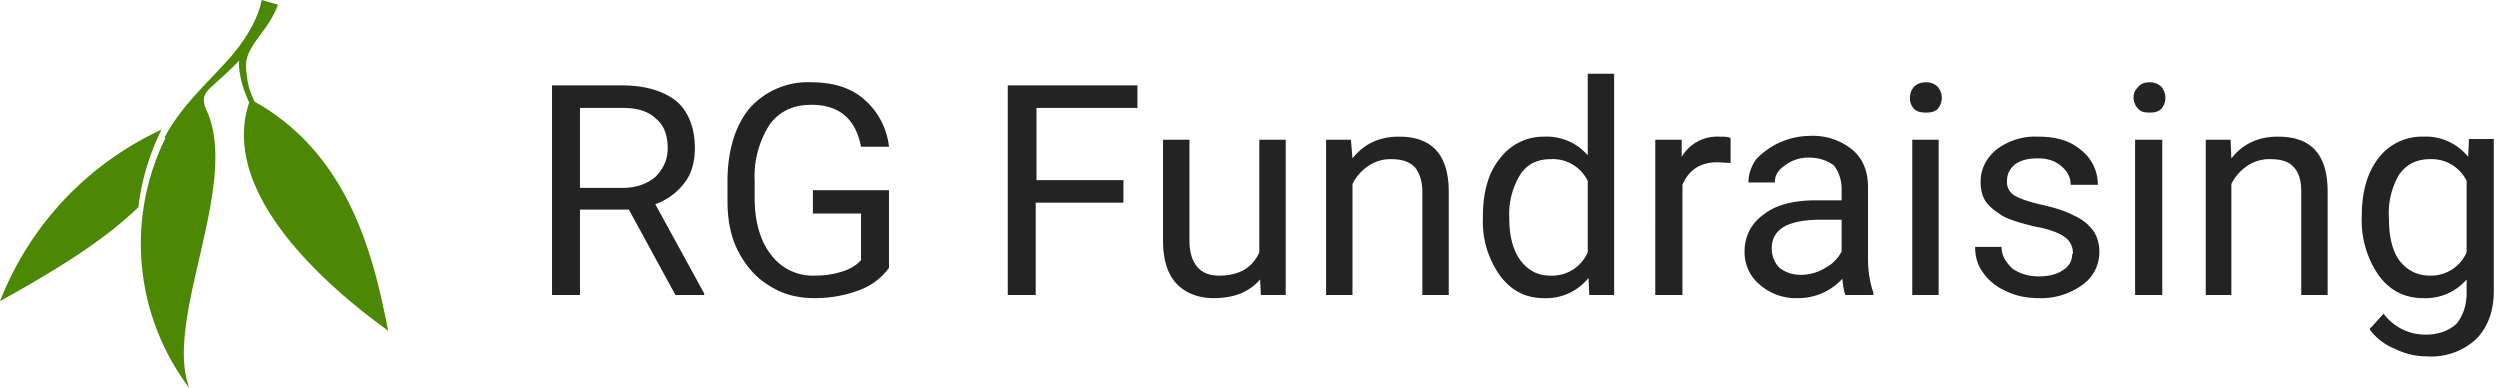 <svg xmlns="http://www.w3.org/2000/svg" viewBox="0 0 322 50">
  <g fill="none" fill-rule="evenodd">
    <path
      fill="#4C8803"
      d="M17.7 26.8c-5.2 5-12.4 9-17.7 12a40.6 40.6 0 0 1 20.8-22.1 31 31 0 0 0-3 10.1Zm3.6-9A30.8 30.8 0 0 0 24.4 50C21 41.2 31 23.7 26.6 14.2c-.6-1.4-.4-2 .5-2.9 1.3-1.2 2.6-2.3 3.7-3.5-.1 1.3.3 3.3 1.3 5.4-3.8 11.2 9 23 17.9 29.4-1.7-8.4-4.5-22.4-17.2-29.5-.4-.8-.9-2-1-3.4-.3-1.7 0-2.6.8-3.9C33.8 4 35 2.8 35.8.6L33.7 0c-.5 2.7-2.4 5.6-4.5 7.9-3.1 3.4-6 6-8 9.8Z"
    />
    <g fill="#232323" fill-rule="nonzero">
      <path
        d="M81 27h-6.3v11h-3.6V11h9c3 0 5.3.7 7 2 1.6 1.4 2.4 3.5 2.4 6.1 0 1.7-.4 3.2-1.3 4.4a8.1 8.1 0 0 1-3.8 2.8l6.3 11.5v.2H87L81 27Zm-6.3-2.8h5.5c1.7 0 3.1-.5 4.2-1.4 1-1 1.6-2.2 1.6-3.7 0-1.7-.5-3-1.5-3.8-1-1-2.5-1.4-4.3-1.4h-5.5v10.3ZM114.5 34.5a8.2 8.2 0 0 1-3.9 2.9c-1.6.6-3.5 1-5.7 1s-4.1-.5-5.8-1.6c-1.7-1-3-2.5-4-4.4-1-1.9-1.4-4.1-1.4-6.6v-2.4c0-4 1-7.2 2.8-9.4a10 10 0 0 1 8-3.4c2.8 0 5.1.7 6.8 2.2a9.4 9.4 0 0 1 3.2 6.1h-3.6c-.7-3.6-2.8-5.4-6.4-5.4-2.4 0-4.2.9-5.4 2.6a12.3 12.3 0 0 0-1.9 7.2v2.2c0 3 .7 5.5 2.1 7.3a6.7 6.7 0 0 0 5.6 2.7c1.4 0 2.5-.2 3.5-.5s1.9-.8 2.5-1.5v-6h-6.2v-3h9.8v10ZM144.7 26.1h-11.3V38h-3.6V11h16.7v2.9h-13v9.3h11.2zM162.3 36c-1.4 1.6-3.3 2.4-6 2.4-2 0-3.7-.7-4.8-1.9-1.1-1.2-1.7-3-1.7-5.5V18h3.4v12.9c0 3 1.3 4.6 3.8 4.6 2.6 0 4.3-1 5.2-3V18h3.4V38h-3.2l-.1-2ZM174 18l.2 2.4c1.5-1.9 3.5-2.8 6-2.8 4.2 0 6.4 2.3 6.4 7.1V38h-3.4V24.7c0-1.4-.4-2.5-1-3.2-.7-.7-1.7-1-3-1a5 5 0 0 0-3 .9 6 6 0 0 0-2 2.3V38h-3.4V18h3.3ZM191 27.8c0-3 .7-5.6 2.2-7.4a7 7 0 0 1 5.7-2.8 7 7 0 0 1 5.6 2.4V9.5h3.4V38h-3.2l-.1-2.2a7 7 0 0 1-5.8 2.6c-2.3 0-4.2-1-5.6-2.9a11.9 11.9 0 0 1-2.2-7.4v-.3Zm3.4.4c0 2.3.5 4 1.4 5.3 1 1.3 2.2 2 3.9 2a5 5 0 0 0 4.8-3v-9.2a5 5 0 0 0-4.8-2.8c-1.6 0-3 .6-3.9 2a9.8 9.8 0 0 0-1.4 5.7ZM223 21l-1.8-.1c-2.2 0-3.7 1-4.5 2.9V38h-3.5V18h3.4v2.2a5.3 5.3 0 0 1 4.8-2.6c.7 0 1.2 0 1.5.2V21ZM237.7 38c-.2-.4-.3-1.1-.4-2.1a7.7 7.7 0 0 1-5.8 2.5 7 7 0 0 1-4.8-1.7 5.4 5.4 0 0 1-2-4.3c0-2 .9-3.7 2.5-4.8 1.5-1.2 3.8-1.8 6.7-1.8h3.3v-1.5c0-1.2-.4-2.2-1-3-.8-.6-1.9-1-3.2-1a5 5 0 0 0-3.1 1c-.9.6-1.3 1.3-1.3 2.2h-3.4c0-1 .3-2 1-3a9.7 9.7 0 0 1 7-3 8 8 0 0 1 5.4 1.8c1.3 1.1 2 2.7 2 4.8v9.2c0 1.8.3 3.3.7 4.4v.3h-3.6Zm-5.7-2.6a6 6 0 0 0 3.1-.9 5 5 0 0 0 2.1-2.1v-4.1h-2.7c-4.2 0-6.3 1.2-6.3 3.7 0 1 .4 1.9 1 2.5.8.6 1.7.9 2.8.9ZM249.7 38h-3.4V18h3.4v20ZM246 12.6c0-.6.2-1 .5-1.4.4-.4.9-.6 1.6-.6.6 0 1.1.2 1.5.6.3.4.5.8.5 1.4 0 .6-.2 1-.5 1.4-.4.4-.9.5-1.5.5-.7 0-1.2-.1-1.6-.5a2 2 0 0 1-.5-1.4ZM267 32.7c0-1-.4-1.7-1.1-2.2-.7-.5-2-1-3.7-1.3-1.7-.4-3.1-.8-4.1-1.3-1-.6-1.8-1.2-2.3-1.9-.5-.7-.7-1.6-.7-2.6 0-1.6.7-3 2-4.1a8.2 8.2 0 0 1 5.4-1.7c2.3 0 4.1.5 5.5 1.7a5.6 5.6 0 0 1 2.2 4.5h-3.5c0-1-.4-1.7-1.2-2.4-.8-.7-1.8-1-3-1s-2.2.2-3 .8c-.6.5-1 1.2-1 2.1a2 2 0 0 0 1 1.9c.7.4 1.8.8 3.6 1.2 1.7.4 3 .8 4.1 1.4a6 6 0 0 1 2.4 1.9c.5.7.8 1.7.8 2.7 0 1.8-.8 3.3-2.2 4.3a9 9 0 0 1-5.6 1.7c-1.6 0-3-.3-4.2-.9a7 7 0 0 1-3-2.4c-.7-1-1-2-1-3.3h3.4c0 1.2.6 2 1.4 2.8.9.6 2 1 3.4 1 1.3 0 2.4-.3 3.1-.8.8-.5 1.2-1.2 1.2-2.1ZM278.6 38H275V18h3.5v20Zm-3.8-25.4c0-.6.2-1 .6-1.4.3-.4.8-.6 1.5-.6.6 0 1.1.2 1.5.6.3.4.5.8.5 1.4 0 .6-.2 1-.5 1.4-.4.4-.9.5-1.5.5-.7 0-1.2-.1-1.5-.5a2 2 0 0 1-.6-1.4ZM287.3 18l.1 2.4c1.5-1.9 3.5-2.8 6-2.8 4.3 0 6.4 2.3 6.4 7.1V38h-3.4V24.7c0-1.4-.3-2.5-1-3.2-.6-.7-1.6-1-3-1a5 5 0 0 0-3 .9 6 6 0 0 0-2 2.3V38h-3.3V18h3.2ZM304.2 27.8c0-3.1.7-5.6 2.2-7.5a7 7 0 0 1 5.7-2.7 7 7 0 0 1 5.8 2.6l.1-2.3h3.2v19.6c0 2.6-.8 4.7-2.3 6.2a8.5 8.5 0 0 1-6.3 2.2c-1.4 0-2.8-.3-4.2-1a7.3 7.3 0 0 1-3.2-2.5l1.8-2a6.7 6.7 0 0 0 5.4 2.7c1.7 0 3-.5 4-1.4.8-1 1.3-2.3 1.3-4V36a7 7 0 0 1-5.6 2.4c-2.4 0-4.3-1-5.7-2.9a12.4 12.4 0 0 1-2.2-7.7Zm3.5.4c0 2.2.4 4 1.3 5.3 1 1.3 2.3 2 4 2a5 5 0 0 0 4.7-3v-9.2a5 5 0 0 0-4.7-2.8c-1.7 0-3 .6-4 2a9.8 9.8 0 0 0-1.3 5.7Z"
      />
    </g>
  </g>
</svg>
